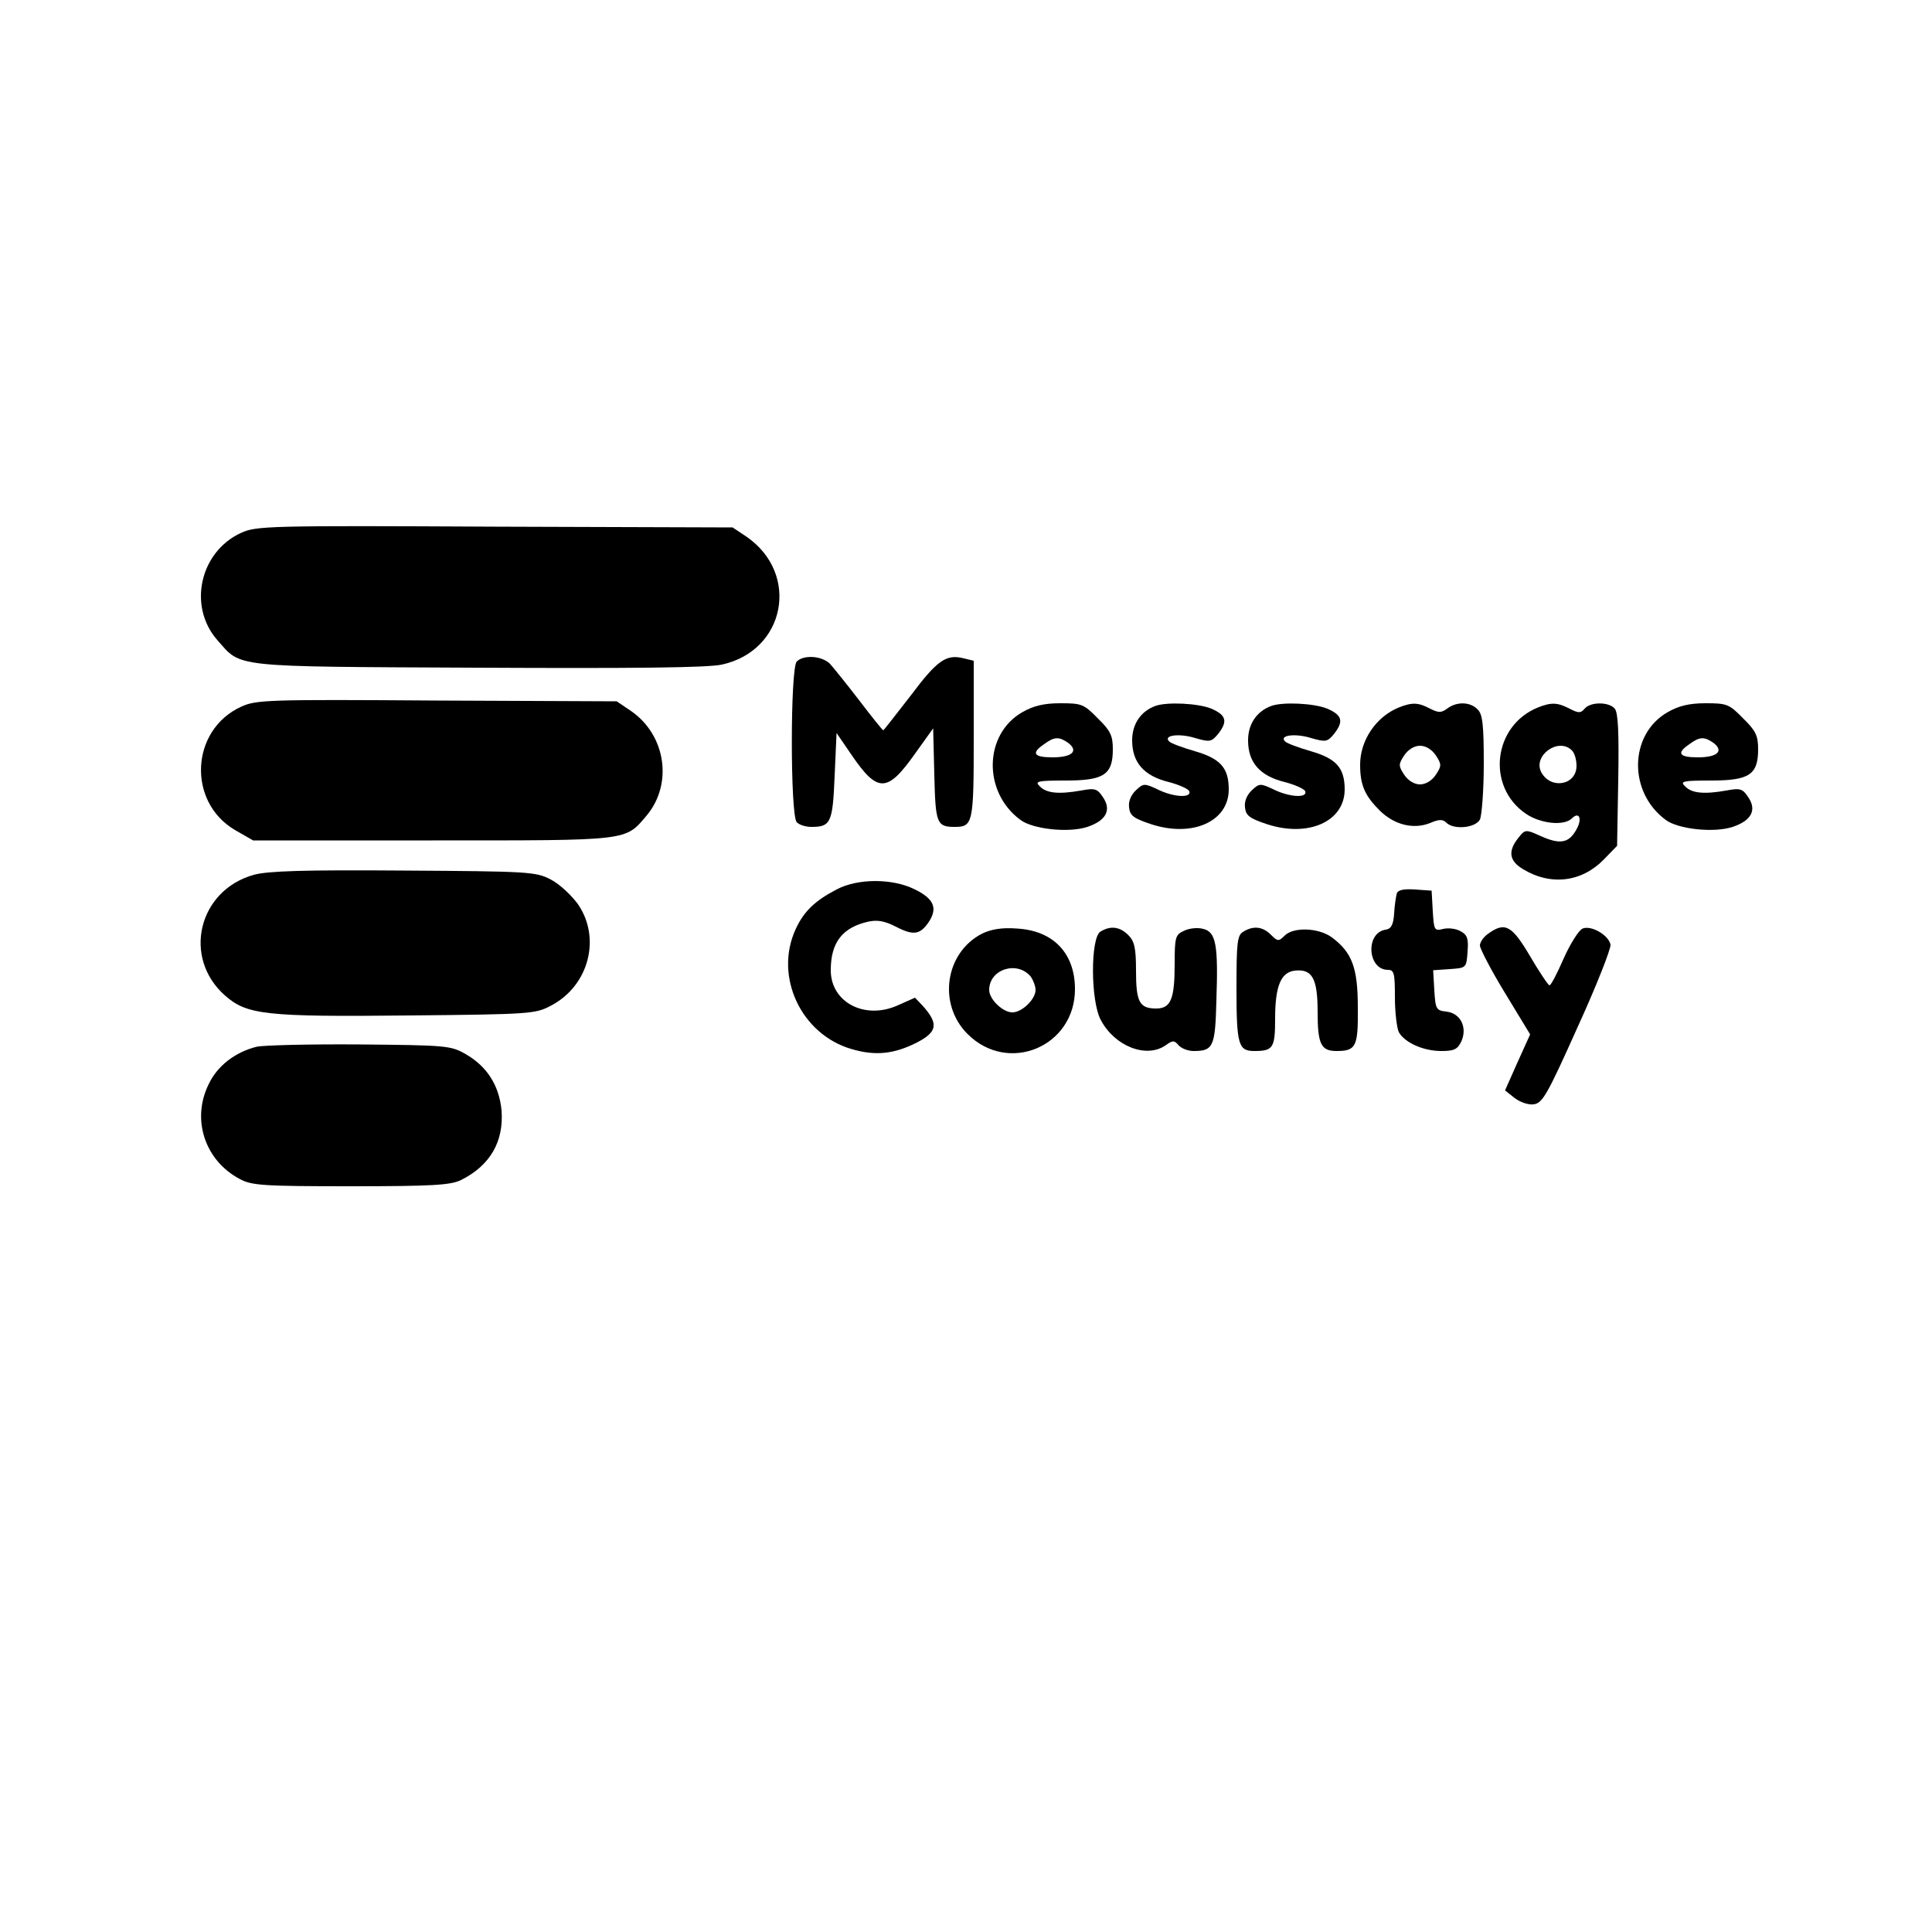 <?xml version="1.0" standalone="no"?>
<!DOCTYPE svg PUBLIC "-//W3C//DTD SVG 20010904//EN"
 "http://www.w3.org/TR/2001/REC-SVG-20010904/DTD/svg10.dtd">
<svg version="1.0" xmlns="http://www.w3.org/2000/svg"
 width="500pt" height="500pt" viewBox="0 0 500 500"
 preserveAspectRatio="xMidYMid meet">

<g transform="translate(0,500) scale(0.1,-0.1)"
fill="#000000" stroke="none">
<path d="M624 3621 c-107 -49 -138 -190 -62 -277 64 -72 28 -69 673 -72 413
-2 595 0 633 8 165 36 203 235 64 331 l-36 24 -615 2 c-585 3 -618 2 -657 -16z"/>
<path d="M2062 3288 c-17 -17 -17 -399 0 -416 7 -7 23 -12 38 -12 50 0 55 11
60 131 l5 112 39 -57 c67 -98 92 -98 163 2 l48 67 3 -120 c3 -126 6 -135 53
-135 47 0 49 10 49 227 l0 203 -25 6 c-46 12 -69 -4 -138 -96 -38 -49 -70 -90
-71 -90 -2 0 -30 35 -62 77 -33 43 -67 85 -76 95 -21 21 -68 24 -86 6z"/>
<path d="M624 3171 c-131 -60 -140 -246 -16 -319 l47 -27 465 0 c514 0 497 -2
554 65 68 82 49 208 -41 270 l-37 25 -465 2 c-438 3 -468 2 -507 -16z"/>
<path d="M2646 3157 c-100 -57 -103 -207 -5 -279 32 -24 125 -34 173 -18 48
16 63 43 41 76 -15 23 -21 25 -58 18 -57 -10 -89 -7 -106 11 -14 13 -6 15 67
15 99 0 122 15 122 81 0 35 -6 48 -39 80 -36 37 -42 39 -97 39 -43 0 -70 -7
-98 -23z m119 -80 c27 -21 9 -37 -41 -37 -49 0 -56 11 -22 34 27 20 39 20 63
3z"/>
<path d="M2990 3173 c-38 -14 -60 -47 -60 -89 0 -57 30 -92 95 -108 27 -7 51
-18 53 -24 6 -18 -42 -15 -82 5 -34 16 -37 16 -56 -2 -13 -12 -20 -29 -18 -44
2 -22 12 -29 57 -44 107 -35 201 7 201 90 0 56 -22 80 -88 99 -31 9 -61 20
-66 25 -17 16 25 22 67 9 38 -11 42 -10 59 10 26 33 22 49 -17 66 -34 14 -115
18 -145 7z"/>
<path d="M3290 3173 c-38 -14 -60 -47 -60 -89 0 -57 30 -92 95 -108 27 -7 51
-18 53 -24 6 -18 -42 -15 -82 5 -34 16 -37 16 -56 -2 -13 -12 -20 -29 -18 -44
2 -22 12 -29 57 -44 107 -35 201 7 201 90 0 56 -22 80 -88 99 -31 9 -61 20
-66 25 -17 16 25 22 67 9 38 -11 42 -10 59 10 26 33 22 49 -17 66 -34 14 -115
18 -145 7z"/>
<path d="M3620 3169 c-59 -24 -100 -85 -100 -148 0 -53 12 -80 51 -119 38 -37
87 -49 130 -32 23 10 33 10 42 1 19 -19 75 -14 87 8 5 11 10 76 10 145 0 100
-3 128 -16 140 -19 20 -54 21 -79 2 -15 -11 -22 -11 -44 0 -30 16 -46 17 -81
3z m96 -124 c15 -23 15 -27 0 -50 -10 -15 -26 -25 -41 -25 -15 0 -31 10 -41
25 -15 23 -15 27 0 50 10 15 26 25 41 25 15 0 31 -10 41 -25z"/>
<path d="M3980 3169 c-116 -47 -134 -205 -31 -275 38 -26 99 -32 119 -12 19
19 28 -1 11 -30 -19 -34 -42 -38 -91 -16 -40 18 -41 18 -59 -5 -27 -34 -23
-59 12 -80 72 -44 152 -34 209 24 l35 36 3 170 c2 121 0 174 -9 185 -15 18
-63 18 -78 0 -10 -12 -16 -12 -39 0 -31 16 -47 17 -82 3z m88 -111 c7 -7 12
-24 12 -40 0 -50 -66 -62 -91 -17 -23 43 44 92 79 57z"/>
<path d="M4316 3157 c-100 -57 -103 -207 -5 -279 32 -24 125 -34 173 -18 48
16 63 43 41 76 -15 23 -21 25 -58 18 -57 -10 -89 -7 -106 11 -14 13 -6 15 67
15 99 0 122 15 122 81 0 35 -6 48 -39 80 -36 37 -42 39 -97 39 -43 0 -70 -7
-98 -23z m119 -80 c27 -21 9 -37 -41 -37 -49 0 -56 11 -22 34 27 20 39 20 63
3z"/>
<path d="M657 2736 c-144 -40 -186 -215 -74 -313 56 -49 104 -55 474 -51 319
3 329 4 370 26 98 52 129 176 68 263 -17 23 -48 52 -70 63 -38 20 -57 21 -380
23 -256 2 -352 -1 -388 -11z"/>
<path d="M2165 2698 c-56 -29 -85 -57 -106 -103 -56 -122 14 -272 145 -310 61
-18 109 -13 167 16 55 28 59 49 17 96 l-20 21 -45 -20 c-85 -38 -173 8 -173
91 0 72 30 111 98 126 24 5 43 1 72 -14 45 -23 62 -20 85 15 22 35 11 59 -39
83 -57 28 -147 28 -201 -1z"/>
<path d="M3615 2688 c-2 -7 -6 -31 -7 -52 -2 -30 -8 -40 -22 -42 -53 -8 -47
-104 6 -104 16 0 18 -9 18 -71 0 -39 5 -79 10 -90 15 -27 63 -49 110 -49 33 0
42 4 52 25 16 36 -2 73 -39 77 -26 3 -28 6 -31 55 l-3 52 43 3 c43 3 43 3 46
45 3 34 -1 44 -18 53 -12 7 -32 9 -45 6 -23 -6 -24 -3 -27 46 l-3 53 -43 3
c-28 2 -44 -1 -47 -10z"/>
<path d="M2542 2584 c-96 -49 -116 -182 -38 -260 105 -105 278 -33 278 116 0
93 -56 152 -151 157 -38 3 -66 -2 -89 -13z m126 -112 c6 -9 12 -24 12 -34 0
-24 -35 -58 -60 -58 -25 0 -60 34 -60 58 0 54 73 77 108 34z"/>
<path d="M2848 2589 c-26 -15 -26 -180 1 -229 36 -68 118 -100 168 -65 18 13
22 13 33 0 7 -8 24 -15 39 -15 51 0 56 11 59 131 5 144 -1 177 -34 185 -14 4
-36 2 -50 -5 -22 -10 -24 -16 -24 -86 0 -91 -10 -115 -48 -115 -43 0 -52 17
-52 97 0 60 -4 77 -20 93 -22 22 -46 25 -72 9z"/>
<path d="M3218 2589 c-16 -9 -18 -27 -18 -147 0 -146 5 -162 46 -162 49 0 54
8 54 84 0 84 15 120 51 124 45 5 59 -20 59 -107 0 -84 9 -101 49 -101 51 0 56
12 55 113 0 103 -15 142 -67 181 -34 25 -100 28 -123 4 -15 -15 -18 -14 -35 3
-21 21 -45 24 -71 8z"/>
<path d="M3852 2584 c-12 -8 -22 -22 -22 -31 0 -8 29 -64 65 -123 l65 -107
-33 -73 -32 -72 24 -19 c14 -11 36 -19 50 -17 23 3 35 24 113 198 49 107 87
204 86 215 -4 24 -49 51 -72 42 -10 -4 -32 -39 -49 -77 -17 -39 -33 -70 -37
-70 -3 0 -26 34 -50 75 -47 80 -65 90 -108 59z"/>
<path d="M664 2291 c-56 -14 -102 -50 -124 -97 -45 -91 -10 -197 80 -245 31
-17 60 -19 288 -19 213 0 258 3 285 16 76 38 111 100 105 180 -6 64 -37 114
-93 146 -38 22 -50 23 -275 25 -129 1 -249 -2 -266 -6z"/>
</g>
</svg>
